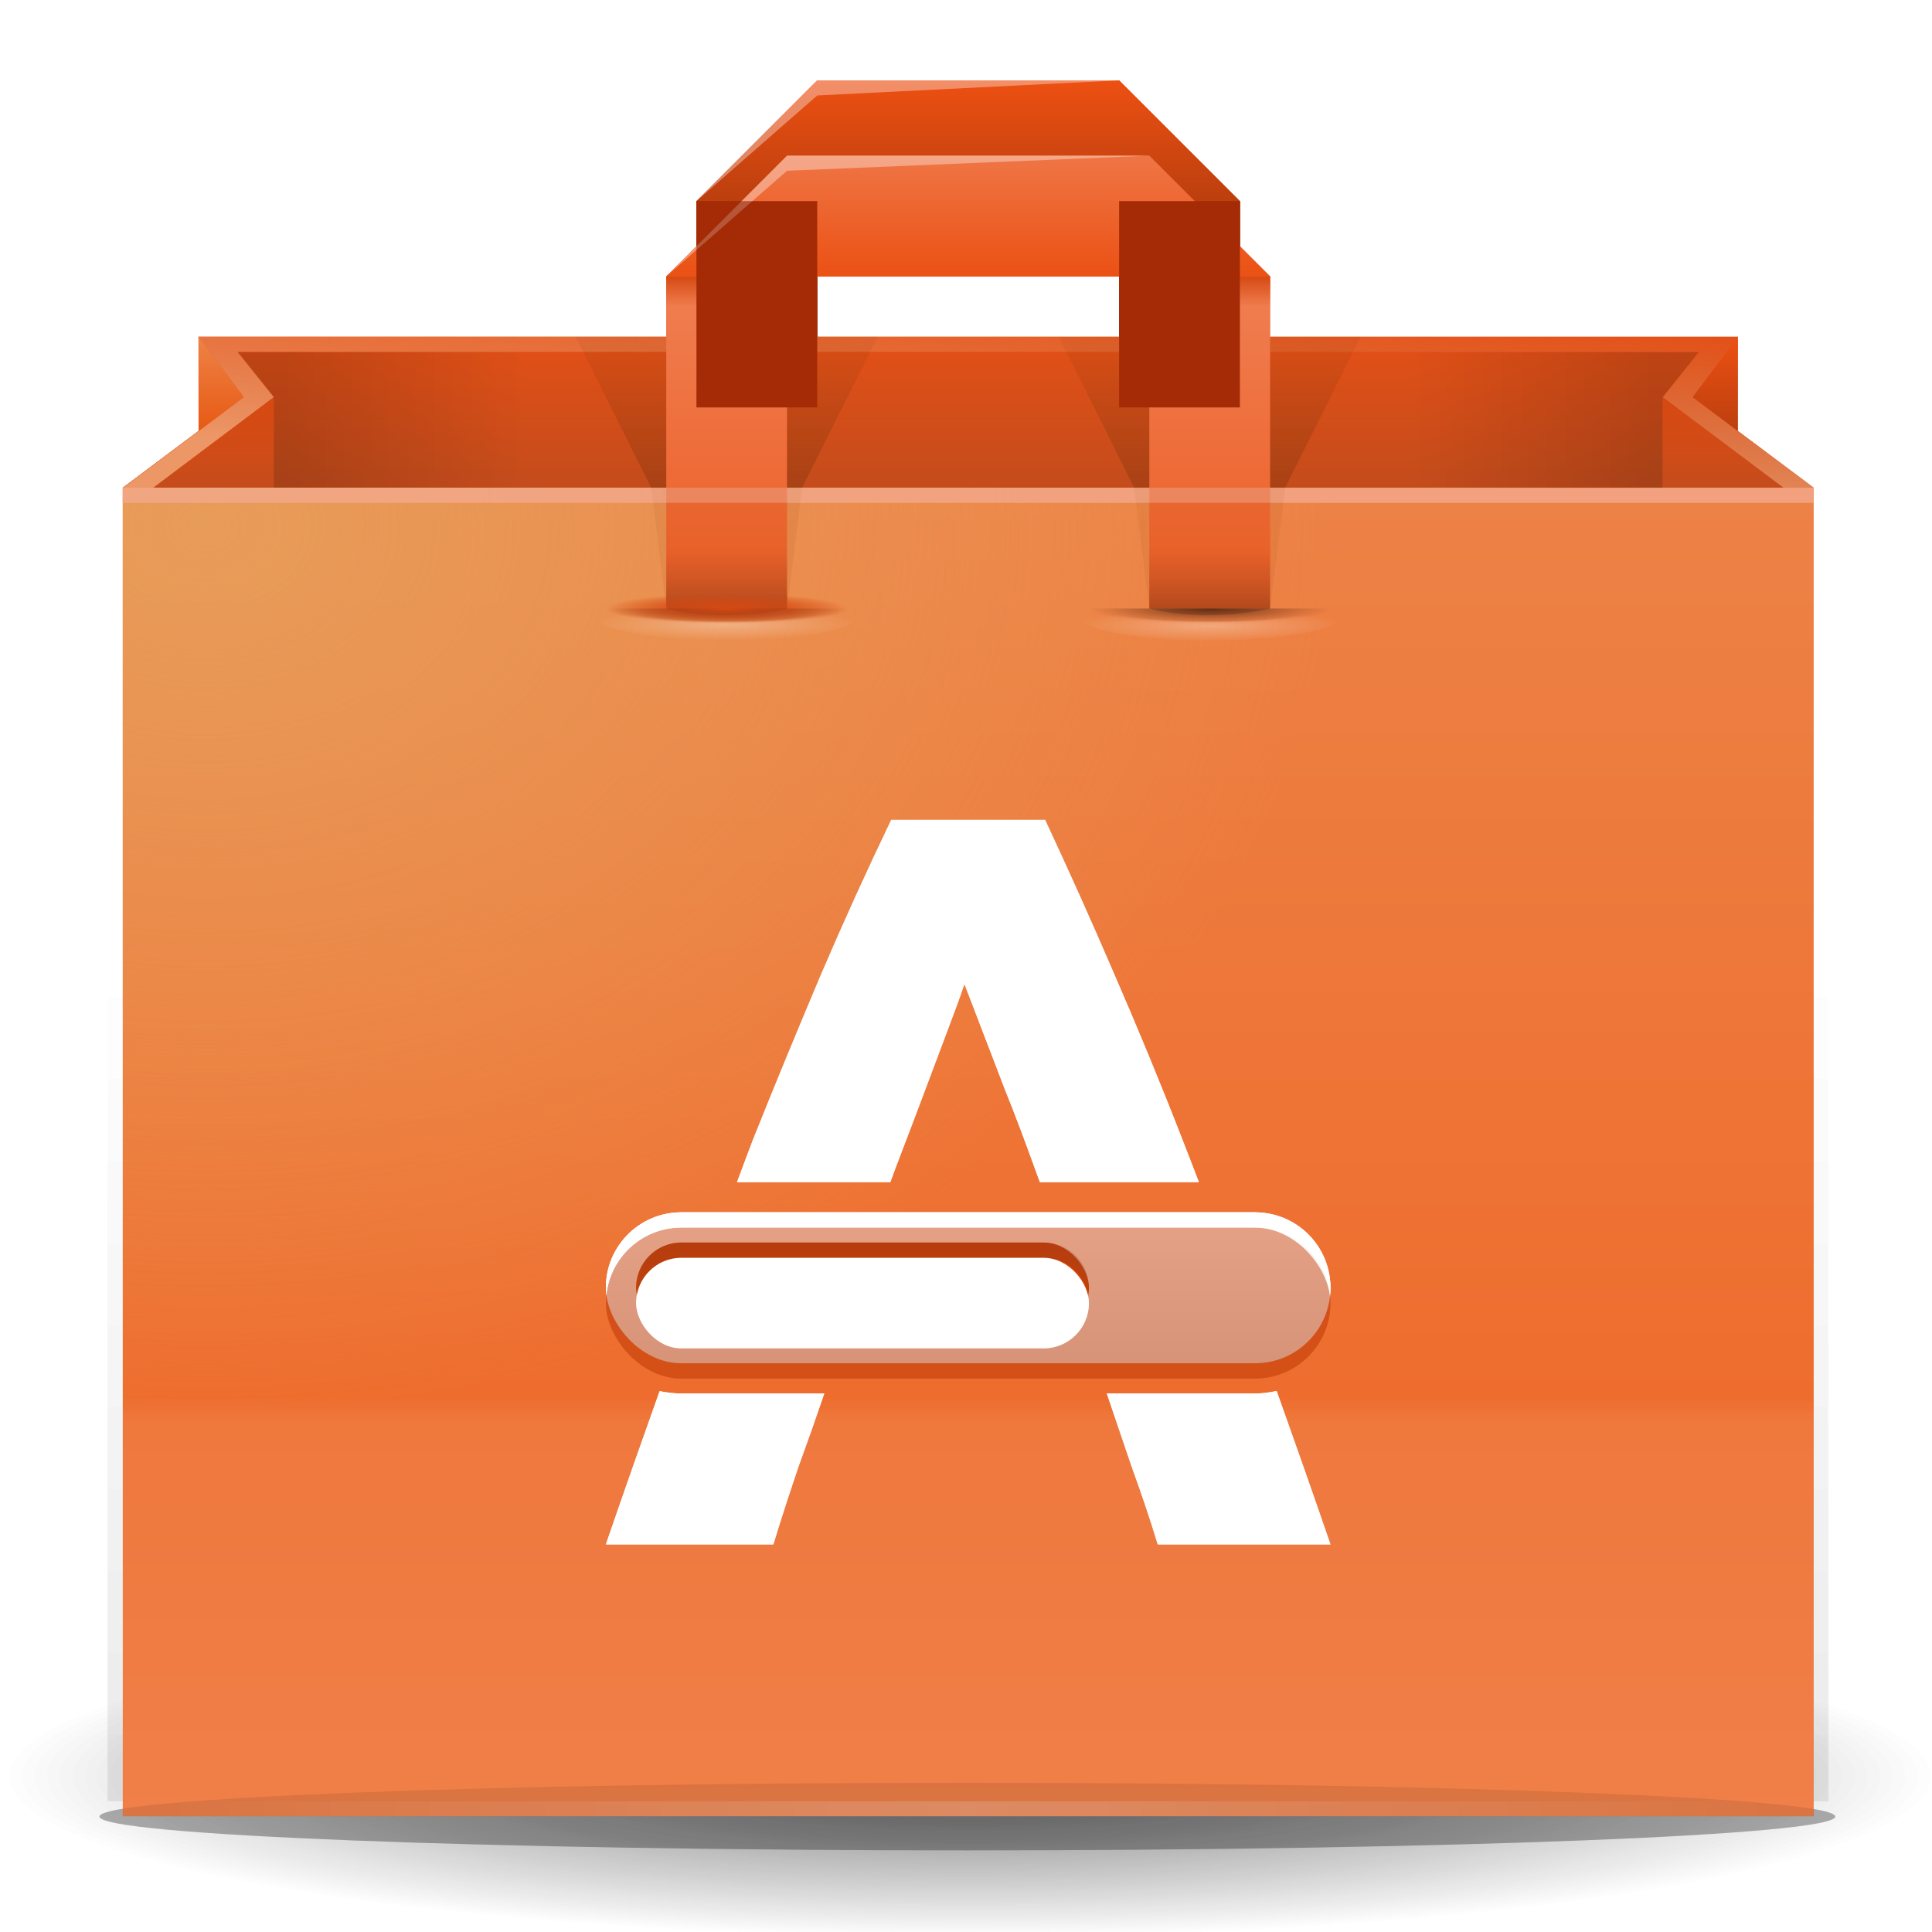 <?xml version="1.0" encoding="UTF-8" standalone="no"?>
<!-- Created with Inkscape (http://www.inkscape.org/) -->
<svg id="svg3660" xmlns:rdf="http://www.w3.org/1999/02/22-rdf-syntax-ns#" xmlns="http://www.w3.org/2000/svg" height="128" width="128" version="1.1" xmlns:cc="http://creativecommons.org/ns#" xmlns:xlink="http://www.w3.org/1999/xlink" xmlns:dc="http://purl.org/dc/elements/1.1/">
 <defs id="defs3662">
  <linearGradient id="linearGradient4842" y2="457" xlink:href="#linearGradient4147" gradientUnits="userSpaceOnUse" x2="229.45" gradientTransform="matrix(1.018 0 0 -1 -4.143 1381)" y1="436.23" x1="229.45"/>
  <linearGradient id="linearGradient4147">
   <stop id="stop4149" offset="0"/>
   <stop id="stop4151" style="stop-opacity:0" offset="1"/>
  </linearGradient>
  <filter id="filter4848" color-interpolation-filters="sRGB">
   <feGaussianBlur id="feGaussianBlur4850" stdDeviation="0.189"/>
  </filter>
  <radialGradient id="radialGradient4803" xlink:href="#linearGradient4147" gradientUnits="userSpaceOnUse" cy="136" cx="88" gradientTransform="matrix(1 0 0 .143 0 116.57)" r="56"/>
  <filter id="filter7008-1-41" width="1.112" y="-.393" x="-.056" height="1.786" color-interpolation-filters="sRGB">
   <feGaussianBlur id="feGaussianBlur7010-9-35" stdDeviation="2.622"/>
  </filter>
  <linearGradient id="linearGradient4806" y2="951.36" xlink:href="#linearGradient5449" gradientUnits="userSpaceOnUse" x2="232" gradientTransform="translate(0 -.125)" y1="948.36" x1="232"/>
  <linearGradient id="linearGradient5449">
   <stop id="stop5451" style="stop-color:#ed5012" offset="0"/>
   <stop id="stop5453" style="stop-color:#bc3f0e" offset="1"/>
  </linearGradient>
  <linearGradient id="linearGradient4808" y2="469" xlink:href="#radialGradient4201" gradientUnits="userSpaceOnUse" x2="229.45" gradientTransform="translate(0 476.36)" y1="436.23" x1="229.45"/>
  <radialGradient id="radialGradient4201" gradientUnits="userSpaceOnUse" cy="9.81" cx="-514.13" gradientTransform="matrix(.542 0 0 .542 338.17 67.963)" r="145.95">
   <stop id="stop4203" style="stop-color:#ed8246" offset="0"/>
   <stop id="stop4205" style="stop-color:#ee6d2e" offset=".683"/>
   <stop id="stop4207" style="stop-color:#ef783d" offset=".701"/>
   <stop id="stop4209" style="stop-color:#f07f48" offset="1"/>
  </radialGradient>
  <linearGradient id="linearGradient4810" y2="976.36" xlink:href="#linearGradient5410" gradientUnits="userSpaceOnUse" x2="225" gradientTransform="translate(0,-64)" y1="972.36" x1="225"/>
  <linearGradient id="linearGradient5410">
   <stop id="stop5412" style="stop-color:#e55016" offset="0"/>
   <stop id="stop5414" style="stop-color:#c44c1c" offset="1"/>
  </linearGradient>
  <linearGradient id="linearGradient4812" y2="907.33" xlink:href="#linearGradient5428" gradientUnits="userSpaceOnUse" x2="232.16" y1="912.3" x1="231.84"/>
  <linearGradient id="linearGradient5428">
   <stop id="stop5430" style="stop-color:#ed9666" offset="0"/>
   <stop id="stop5432" style="stop-color:#ed9666;stop-opacity:0" offset="1"/>
  </linearGradient>
  <linearGradient id="linearGradient4814" y2="436" xlink:href="#linearGradient5416" gradientUnits="userSpaceOnUse" x2="214.38" gradientTransform="translate(0 476.36)" y1="433.75" x1="214.38"/>
  <linearGradient id="linearGradient5416">
   <stop id="stop5418" style="stop-color:#d64912" offset="0"/>
   <stop id="stop5420" style="stop-color:#d64912;stop-opacity:0" offset="1"/>
  </linearGradient>
  <linearGradient id="linearGradient4816" y2="434.5" xlink:href="#linearGradient4147" gradientUnits="userSpaceOnUse" x2="221" gradientTransform="translate(0 476.36)" y1="434.5" x1="215"/>
  <radialGradient id="radialGradient4822" xlink:href="#linearGradient5404" gradientUnits="userSpaceOnUse" cy="434.26" cx="213" gradientTransform="matrix(7.7509e-7 1.517 -1.931 9.8648e-7 1051.6 590.19)" r="14.5"/>
  <linearGradient id="linearGradient5404">
   <stop id="stop5406" style="stop-color:#e89c59" offset="0"/>
   <stop id="stop5408" style="stop-color:#e89c59;stop-opacity:0" offset="1"/>
  </linearGradient>
  <clipPath id="clipPath5047" clipPathUnits="userSpaceOnUse">
   <rect id="rect5049" style="opacity:.596;color:#000000;fill:#f0f" height="8" width="64" y="56" x="56"/>
  </clipPath>
  <filter id="filter5055" width="1.071" y="-.188" x="-.036" height="1.375" color-interpolation-filters="sRGB">
   <feGaussianBlur id="feGaussianBlur5057" stdDeviation="0.625"/>
  </filter>
  <linearGradient id="linearGradient5076" y2="896.24" xlink:href="#linearGradient5070" gradientUnits="userSpaceOnUse" x2="232" y1="901.11" x1="232"/>
  <linearGradient id="linearGradient5070">
   <stop id="stop5072" style="stop-color:#520" offset="0"/>
   <stop id="stop5074" style="stop-color:#520;stop-opacity:0" offset="1"/>
  </linearGradient>
  <clipPath id="clipPath5066" clipPathUnits="userSpaceOnUse">
   <path id="path5068" d="m211 901.11h42l-3-2.25 1.125-1.5h-38.25l1.125 1.5z" style="fill:#f0f"/>
  </clipPath>
  <filter id="filter5090" width="1.174" y="-.418" x="-0.087" height="1.835" color-interpolation-filters="sRGB">
   <feGaussianBlur id="feGaussianBlur5092" stdDeviation="0.653"/>
  </filter>
  <radialGradient id="radialGradient4981" xlink:href="#linearGradient5416" gradientUnits="userSpaceOnUse" cy="64" cx="72" gradientTransform="matrix(1 0 0 .125 0 56)" r="8"/>
  <linearGradient id="linearGradient4945" y2="439" xlink:href="#linearGradient5436" gradientUnits="userSpaceOnUse" x2="227" gradientTransform="translate(-1.5625e-8 540.36)" y1="431" x1="227"/>
  <linearGradient id="linearGradient5436">
   <stop id="stop5438" style="stop-color:#f07e51" offset="0"/>
   <stop id="stop5440" style="stop-color:#ec5d24" offset="1"/>
  </linearGradient>
  <linearGradient id="linearGradient4826" y2="431" xlink:href="#linearGradient5442" gradientUnits="userSpaceOnUse" x2="232" gradientTransform="matrix(1.071 0 0 1 -16.571 540.11)" y1="428" x1="232"/>
  <linearGradient id="linearGradient5442">
   <stop id="stop5444" style="stop-color:#ef7545" offset="0"/>
   <stop id="stop5446" style="stop-color:#eb5114" offset="1"/>
  </linearGradient>
  <linearGradient id="linearGradient4955" y2="44" xlink:href="#linearGradient5416" gradientUnits="userSpaceOnUse" x2="72" y1="42" x1="72"/>
  <linearGradient id="linearGradient4959" y2="44" xlink:href="#linearGradient5416" gradientUnits="userSpaceOnUse" x2="72" gradientTransform="matrix(0.375 0 0 0.375 211 955.36)" y1="42" x1="72"/>
  <linearGradient id="linearGradient5012" y2="60" xlink:href="#linearGradient5014" gradientUnits="userSpaceOnUse" x2="72" y1="64" x1="72"/>
  <linearGradient id="linearGradient5014">
   <stop id="stop5016" style="stop-color:#612d15" offset="0"/>
   <stop id="stop5018" style="stop-color:#8a3f1e;stop-opacity:0" offset="1"/>
  </linearGradient>
  <radialGradient id="radialGradient4990" xlink:href="#linearGradient5014" gradientUnits="userSpaceOnUse" cy="64" cx="72" gradientTransform="matrix(1 0 0 .125 0 56)" r="8"/>
  <radialGradient id="radialGradient5007" xlink:href="#linearGradient4100-5" gradientUnits="userSpaceOnUse" cy="65.062" cx="72" gradientTransform="matrix(1 0 0 .119 0 57.328)" r="8.938"/>
  <linearGradient id="linearGradient4100-5">
   <stop id="stop4102-6" style="stop-color:#fff" offset="0"/>
   <stop id="stop4104-89" style="stop-color:#fff;stop-opacity:0" offset="1"/>
  </linearGradient>
  <linearGradient id="linearGradient5030" y2="60" xlink:href="#linearGradient5014" gradientUnits="userSpaceOnUse" x2="72" gradientTransform="matrix(0.375 0 0 0.375 211 955.36)" y1="64" x1="72"/>
  <radialGradient id="radialGradient5032" xlink:href="#linearGradient5014" gradientUnits="userSpaceOnUse" cy="64" cx="72" gradientTransform="matrix(0.375 0 0 .047 211 976.36)" r="8"/>
  <radialGradient id="radialGradient5034" xlink:href="#linearGradient4100-5" gradientUnits="userSpaceOnUse" cy="65.062" cx="72" gradientTransform="matrix(0.375 0 0 .045 211 976.86)" r="8.938"/>
  <linearGradient id="linearGradient4832" y2="404.5" xlink:href="#linearGradient4100-5" spreadMethod="reflect" gradientUnits="userSpaceOnUse" x2="253" gradientTransform="matrix(1 0 0 .375 0 793.49)" y1="404.5" x1="232"/>
  <filter id="filter4909" width="1.24" y="-.12" x="-.12" height="1.24" color-interpolation-filters="sRGB">
   <feGaussianBlur id="feGaussianBlur4911" stdDeviation="2.4"/>
  </filter>
  <linearGradient id="linearGradient4871" y2="930.36" xlink:href="#linearGradient4865" gradientUnits="userSpaceOnUse" x2="230.88" y1="934.11" x1="230.88"/>
  <linearGradient id="linearGradient4865">
   <stop id="stop4867" style="stop-color:#e1e1e1" offset="0"/>
   <stop id="stop4869" style="stop-color:#fff" offset="1"/>
  </linearGradient>
  <linearGradient id="linearGradient4836" y2="435.59" xlink:href="#radialGradient4931" gradientUnits="userSpaceOnUse" x2="214.5" gradientTransform="translate(-1 475.36)" y1="433.24" x1="214.5"/>
  <radialGradient id="radialGradient4931" gradientUnits="userSpaceOnUse" cy="9.81" cx="-514.13" gradientTransform="matrix(.542 0 0 .542 338.17 67.963)" r="145.95">
   <stop id="stop4933" style="stop-color:#ed8347" offset="0"/>
   <stop id="stop4935" style="stop-color:#e85913" offset="1"/>
  </radialGradient>
  <linearGradient id="linearGradient4860" y2="112" xlink:href="#linearGradient8054" gradientUnits="userSpaceOnUse" x2="82" gradientTransform="matrix(0.375 0 0 0.375 198.62 891.36)" y1="106" x1="82"/>
  <linearGradient id="linearGradient8054">
   <stop id="stop8056" style="stop-color:#de4814" offset="0"/>
   <stop id="stop8058" style="stop-color:#ff6000" offset="1"/>
  </linearGradient>
  <linearGradient id="linearGradient4919" y2="436" xlink:href="#linearGradient5416" gradientUnits="userSpaceOnUse" x2="214.38" gradientTransform="matrix(-1 0 0 1 464 476.36)" y1="433.75" x1="214.38"/>
  <linearGradient id="linearGradient4921" y2="434.5" xlink:href="#linearGradient4147" gradientUnits="userSpaceOnUse" x2="221" gradientTransform="matrix(-1 0 0 1 464 476.36)" y1="434.5" x1="215"/>
  <linearGradient id="linearGradient4923" y2="435.59" xlink:href="#linearGradient5449" gradientUnits="userSpaceOnUse" x2="214.5" gradientTransform="matrix(-1 0 0 1 465 475.36)" y1="433.24" x1="214.5"/>
  <clipPath id="clipPath5212" clipPathUnits="userSpaceOnUse">
   <path id="path5214" d="m78 29-8 8v3l6-6h24l6 6v-3l-8-8zm-2 13v4h2v-4zm22 0v4h2v-4z" style="fill:#0ff"/>
  </clipPath>
  <filter id="filter5220" color-interpolation-filters="sRGB">
   <feGaussianBlur id="feGaussianBlur5222" stdDeviation="1.057"/>
  </filter>
 </defs>
 <g id="layer1" transform="translate(2092.6 737.35)">
  <g id="128px" transform="matrix(2.667 0 0 2.667 -2647.2 -3138.3)">
   <path id="path4840" d="m210.62 911.99h42.75v10 23h-42.75v-23z" style="opacity:.2;filter:url(#filter4848);fill:url(#linearGradient4842)"/>
   <path id="path4691" style="opacity:.3;color:#000000;fill:url(#radialGradient4803)" d="m144 136c0 4.418-25.072 8-56 8s-56-3.582-56-8 25.072-8 56-8 56 3.582 56 8z" transform="matrix(.429 0 0 0.5 194.29 876.36)"/>
   <path id="path4693" style="opacity:.3;color:#000000;filter:url(#filter7008-1-41)" d="m144 136c0 4.418-25.072 8-56 8s-56-3.582-56-8 25.072-8 56-8 56 3.582 56 8z" transform="matrix(.385 0 0 .105 198.1 931.09)"/>
   <g id="g4695" transform="translate(-0.75 -46)">
    <rect id="rect4697" style="fill:#a42b06" height="5.125" width="3" y="951.24" x="226"/>
    <rect id="rect4699" style="fill:#a42b06" height="5.125" width="3" y="951.24" x="236.5"/>
    <path id="path4701" style="fill:url(#linearGradient4806)" d="m226 951.24h13.5l-3-3h-7.5z"/>
    <path id="path4961-4" style="opacity:.2;fill:#fff" d="m226 951.24 3-3h7.5l-7.5 0.375z"/>
   </g>
   <path id="path4705" style="fill:url(#linearGradient4808)" d="m211 945.36h42v-10-23h-42v23z"/>
   <path id="path4707" style="fill:url(#linearGradient4810)" d="m211 912.36h42l-3-2.25 1.125-1.5h-38.25l1.125 1.5z"/>
   <path id="path4709" style="fill:url(#linearGradient4812)" d="m212.88 908.61 1.125 1.5-3 2.25h0.75l3-2.25-0.9-1.125h36.3l-0.9 1.125 3 2.25 0.75-0-3-2.25 1.125-1.5z"/>
   <path id="path4711" style="fill:url(#linearGradient4814)" d="m214.75 910.11v2.25h-3z"/>
   <path id="path4713" style="opacity:.15;fill:url(#linearGradient4816)" d="m213.85 908.99 0.9 1.125v2.25h6.375v-3.375z"/>
   <path id="path4719" style="fill:url(#radialGradient4822)" d="m211 912.36h30v23h-30z"/>
   <path id="path4721" style="opacity:.5;fill:#f5aa90" d="m211 912.36h41.999v0.375h-42z"/>
   <path id="path5038" style="opacity:.2;filter:url(#filter5055);fill:#803300" d="m67 56 1 8h8l1-8h-10zm32 0 1 8h8l1-8h-10z" clip-path="url(#clipPath5047)" transform="matrix(0.375 0 0 0.375 199 891.36)"/>
   <path id="path5059" style="opacity:.5;filter:url(#filter5090);fill:url(#linearGradient5076)" d="m222.25 897.36 1.875 3.75h3.75l1.875-3.75zm12 0 1.875 3.75h3.75l1.875-3.75z" clip-path="url(#clipPath5066)" transform="translate(0 11.25)"/>
   <g id="g4723" transform="translate(0,-64)">
    <path id="path4973" style="color:#000000;fill:url(#radialGradient4981)" d="m80 64c0 0.552-3.582 1-8 1s-8-0.448-8-1 3.582-1 8-1 8 0.448 8 1z" transform="matrix(0.375 0 0 0.375 199 955.36)"/>
    <path id="path4725" style="fill:url(#linearGradient4945)" d="m224.5 971.11v8.25c1.5 0.375 3 0 3 0v-8.25zm12 0v8.25h3v-8.25z"/>
    <path id="path4727" d="m224.5 971.11h15l-3-3h-9z" style="fill:url(#linearGradient4826)"/>
    <rect id="rect4947" style="color:#000000;fill:url(#linearGradient4955)" transform="matrix(0.375 0 0 0.375 199 955.36)" height="2" width="8" y="42" x="68"/>
    <rect id="rect4957" style="color:#000000;fill:url(#linearGradient4959)" height="0.75" width="3" y="971.11" x="236.5"/>
    <path id="path4961" style="opacity:.2;fill:#fff" d="m68 42 8-8h24l-24 1z" transform="matrix(0.375 0 0 0.375 199 955.36)"/>
    <path id="rect4963" style="opacity:.4;color:#000000;fill:url(#linearGradient5012)" d="m68 60h8v4s-4 1-8 0z" transform="matrix(0.375 0 0 0.375 199 955.36)"/>
    <path id="path4983" style="color:#000000;fill:url(#radialGradient4990)" transform="matrix(0.375 0 0 0.375 199 955.36)" d="m64 64c0 0.552 3.582 1 8 1s8-0.448 8-1h-16z"/>
    <path id="path4992" style="opacity:.3;block-progression:tb;text-indent:0;color:#000000;text-transform:none;fill:url(#radialGradient5007)" transform="matrix(0.375 0 0 0.375 199 955.36)" d="m63.062 64c0 0.425 0.239 0.668 0.406 0.812 0.167 0.145 0.359 0.246 0.594 0.344 0.47 0.196 1.093 0.362 1.875 0.5 1.564 0.276 3.701 0.469 6.062 0.469s4.498-0.193 6.062-0.469c0.782-0.138 1.405-0.304 1.875-0.5 0.235-0.098 0.426-0.199 0.594-0.344 0.168-0.144 0.407-0.387 0.407-0.812h-1.219c-0.39 0.163-1.025 0.335-1.781 0.469-1.513 0.267-3.605 0.406-5.938 0.406s-4.425-0.139-5.938-0.406c-0.756-0.134-1.391-0.306-1.781-0.469h-1.219z"/>
    <path id="path5020" style="color:#000000;fill:url(#radialGradient4981)" d="m80 64c0 0.552-3.582 1-8 1s-8-0.448-8-1 3.582-1 8-1 8 0.448 8 1z" transform="matrix(0.375 0 0 0.375 211 955.36)"/>
    <path id="path5022" d="m236.5 977.86h3v1.5s-1.5 0.375-3 0z" style="opacity:.4;color:#000000;fill:url(#linearGradient5030)"/>
    <path id="path5024" style="color:#000000;fill:url(#radialGradient5032)" d="m235 979.36c0 0.207 1.343 0.375 3 0.375 1.657 0 3-0.168 3-0.375h-6z"/>
    <path id="path5026" style="opacity:.3;block-progression:tb;text-indent:0;color:#000000;text-transform:none;fill:url(#radialGradient5034)" d="m234.65 979.36c0 0.159 0.089 0.251 0.152 0.305 0.063 0.054 0.135 0.092 0.223 0.129 0.176 0.073 0.41 0.136 0.703 0.188 0.587 0.104 1.388 0.176 2.273 0.176 0.886 0 1.687-0.072 2.273-0.176 0.293-0.052 0.527-0.114 0.703-0.188 0.088-0.037 0.16-0.075 0.223-0.129 0.063-0.054 0.152-0.145 0.152-0.305h-0.457c-0.146 0.061-0.384 0.126-0.668 0.176-0.567 0.1-1.352 0.152-2.227 0.152-0.875 0-1.659-0.052-2.227-0.152-0.284-0.05-0.522-0.115-0.668-0.176h-0.457z"/>
   </g>
   <path id="path4739" d="m211.09 944.99-0.094 0.375h42l-0.094-0.375h-41.812z" style="opacity:.2;fill:url(#linearGradient4832)"/>
   <path id="path4899" d="m82.906 78c-1.598 3.325-3.15 6.74-4.656 10.25-1.461 3.463-2.979 7.121-4.531 11-0.343 0.883-0.683 1.84-1.031 2.75h10.156c0.109-0.303 0.236-0.639 0.344-0.938 0.73-1.893 1.375-3.618 1.969-5.188 0.593-1.57 1.106-2.956 1.562-4.156 0.456-1.2 0.803-2.151 1.031-2.844 0.274 0.693 0.637 1.643 1.094 2.844 0.457 1.2 1 2.586 1.594 4.156 0.639 1.57 1.284 3.294 1.969 5.188 0.108 0.298 0.235 0.635 0.344 0.938h10.531c-0.356-0.91-0.709-1.866-1.062-2.75-1.51-3.879-3.026-7.537-4.532-11-1.507-3.509-3.042-6.925-4.594-10.25h-10.188zm-15.344 37.84c-1.149 3.22-2.324 6.56-3.562 10.16h11.094c0.502-1.663 1.063-3.37 1.656-5.125 0.594-1.63 1.164-3.245 1.719-4.875h-9.469c-0.495 0-0.972-0.059-1.438-0.156zm40.844 0c-0.46 0.1-0.93 0.16-1.41 0.16h-9.812c0.551 1.629 1.105 3.245 1.656 4.875 0.639 1.755 1.217 3.462 1.719 5.125h11.44c-1.238-3.597-2.413-6.939-3.562-10.156-0.01 0.002-0.021-0.002-0.031 0z" style="opacity:.2;filter:url(#filter4909);fill:#d24e1a" transform="matrix(0.375 0 0 0.375 199 891.36)"/>
   <rect id="rect4741" style="opacity:.2;fill:none" transform="translate(0 692.36)" height="48" width="48" y="208" x="208"/>
   <path id="path4743" style="fill:#fff" transform="matrix(0.375 0 0 0.375 199 891.36)" d="m82.906 78c-1.598 3.325-3.15 6.74-4.656 10.25-1.461 3.463-2.979 7.121-4.531 11-0.343 0.883-0.683 1.84-1.031 2.75h10.156c0.109-0.303 0.236-0.639 0.344-0.938 0.73-1.893 1.375-3.618 1.969-5.188 0.593-1.57 1.106-2.956 1.562-4.156 0.456-1.2 0.803-2.151 1.031-2.844 0.274 0.693 0.637 1.643 1.094 2.844 0.457 1.2 1 2.586 1.594 4.156 0.639 1.57 1.284 3.294 1.969 5.188 0.108 0.298 0.235 0.635 0.344 0.938h10.531c-0.356-0.91-0.709-1.866-1.062-2.75-1.51-3.879-3.026-7.537-4.532-11-1.507-3.509-3.042-6.925-4.594-10.25h-10.188zm-15.344 37.84c-1.149 3.22-2.324 6.56-3.562 10.16h11.094c0.502-1.663 1.063-3.37 1.656-5.125 0.594-1.63 1.164-3.245 1.719-4.875h-9.469c-0.495 0-0.972-0.059-1.438-0.156zm40.844 0c-0.46 0.1-0.93 0.16-1.41 0.16h-9.812c0.551 1.629 1.105 3.245 1.656 4.875 0.639 1.755 1.217 3.462 1.719 5.125h11.44c-1.238-3.597-2.413-6.939-3.562-10.156-0.01 0.002-0.021-0.002-0.031 0z"/>
   <rect id="rect4873" style="opacity:.5;fill:#cd4711" ry="1.875" height="3.75" width="18" y="930.74" x="223"/>
   <rect id="rect4747" style="fill:url(#linearGradient4871)" ry="1.875" height="3.75" width="18" y="930.36" x="223"/>
   <path id="path4751" d="m212.88 908.61 1.125 1.5-1.123 0.842z" style="fill:url(#linearGradient4836)"/>
   <rect id="rect4886" style="color:#000000;fill:#fff" ry="1.125" height="2.25" width="11.25" y="931.49" x="223.75"/>
   <rect id="rect4852" style="color:#000000;fill:url(#linearGradient4860)" ry="1.125" height="2.25" width="11.25" y="931.11" x="223.75"/>
   <path id="rect4877" style="fill:#fff" transform="matrix(0.375 0 0 0.375 199 891.36)" d="m69 104c-2.77 0-5 2.23-5 5 0 0.173 0.014 0.332 0.031 0.5 0.255-2.53 2.372-4.5 4.969-4.5h38c2.597 0 4.714 1.973 4.969 4.5 0.017-0.168 0.031-0.327 0.031-0.5 0-2.77-2.23-5-5-5h-38z"/>
   <path id="rect4890" style="opacity:.1;color:#000000" transform="matrix(0.375 0 0 0.375 199 891.36)" d="m69 106c-1.662 0-3 1.338-3 3 0 0.175 0.034 0.333 0.062 0.5 0.243-1.42 1.451-2.5 2.938-2.5h24c1.487 0 2.695 1.085 2.938 2.5 0.028-0.17 0.062-0.32 0.062-0.5 0-1.662-1.338-3-3-3h-24z"/>
   <path id="path4913" d="m249.25 910.11v2.25h3z" style="fill:url(#linearGradient4919)"/>
   <path id="path4915" d="m250.15 908.99-0.9 1.125v2.25h-6.375v-3.375z" style="opacity:.15;fill:url(#linearGradient4921)"/>
   <path id="path4917" style="fill:url(#linearGradient4923)" d="m251.12 908.61-1.125 1.5 1.123 0.842z"/>
   <path id="path4725-1" style="filter:url(#filter5220);fill:#771f0f" d="m76 34-8 8v22c4 1 8 0 8 0v-22h24v22h8v-22l-8-8h-24z" clip-path="url(#clipPath5212)" transform="matrix(0.375 0 0 0.375 199 891.36)"/>
  </g>
  <g id="g4039" transform="matrix(2.667 0 0 2.667 -2647.2 -3138.3)">
   <path id="path4041" style="opacity:.2;filter:url(#filter4848);fill:url(#linearGradient4842)" d="m210.62 911.99h42.75v10 23h-42.75v-23z"/>
   <path id="path4043" style="opacity:.3;color:#000000;fill:url(#radialGradient4803)" d="m144 136c0 4.418-25.072 8-56 8s-56-3.582-56-8 25.072-8 56-8 56 3.582 56 8z" transform="matrix(.429 0 0 0.5 194.29 876.36)"/>
   <path id="path4045" style="opacity:.3;color:#000000;filter:url(#filter7008-1-41)" d="m144 136c0 4.418-25.072 8-56 8s-56-3.582-56-8 25.072-8 56-8 56 3.582 56 8z" transform="matrix(.385 0 0 .105 198.1 931.09)"/>
   <g id="g4047" transform="translate(-0.75 -46)">
    <rect id="rect4049" style="fill:#a42b06" height="5.125" width="3" y="951.24" x="226"/>
    <rect id="rect4051" style="fill:#a42b06" height="5.125" width="3" y="951.24" x="236.5"/>
    <path id="path4053" d="m226 951.24h13.5l-3-3h-7.5z" style="fill:url(#linearGradient4806)"/>
    <path id="path4055" d="m226 951.24 3-3h7.5l-7.5 0.375z" style="opacity:.2;fill:#fff"/>
   </g>
   <path id="path4057" d="m211 945.36h42v-10-23h-42v23z" style="fill:url(#linearGradient4808)"/>
   <path id="path4059" d="m211 912.36h42l-3-2.25 1.125-1.5h-38.25l1.125 1.5z" style="fill:url(#linearGradient4810)"/>
   <path id="path4061" style="fill:url(#linearGradient4812)" d="m212.88 908.61 1.125 1.5-3 2.25h0.75l3-2.25-0.9-1.125h36.3l-0.9 1.125 3 2.25 0.75-0-3-2.25 1.125-1.5z"/>
   <path id="path4063" d="m214.75 910.11v2.25h-3z" style="fill:url(#linearGradient4814)"/>
   <path id="path4065" d="m213.85 908.99 0.9 1.125v2.25h6.375v-3.375z" style="opacity:.15;fill:url(#linearGradient4816)"/>
   <path id="path4067" d="m211 912.36h30v23h-30z" style="fill:url(#radialGradient4822)"/>
   <path id="path4069" d="m211 912.36h41.999v0.375h-42z" style="opacity:.5;fill:#f5aa90"/>
   <path id="path4071" style="opacity:.2;filter:url(#filter5055);fill:#803300" d="m67 56 1 8h8l1-8h-10zm32 0 1 8h8l1-8h-10z" clip-path="url(#clipPath5047)" transform="matrix(0.375 0 0 0.375 199 891.36)"/>
   <path id="path4073" style="opacity:.5;filter:url(#filter5090);fill:url(#linearGradient5076)" d="m222.25 897.36 1.875 3.75h3.75l1.875-3.75zm12 0 1.875 3.75h3.75l1.875-3.75z" clip-path="url(#clipPath5066)" transform="translate(0 11.25)"/>
   <g id="g4075" transform="translate(0,-64)">
    <path id="path4077" style="color:#000000;fill:url(#radialGradient4981)" d="m80 64c0 0.552-3.582 1-8 1s-8-0.448-8-1 3.582-1 8-1 8 0.448 8 1z" transform="matrix(0.375 0 0 0.375 199 955.36)"/>
    <path id="path4079" d="m224.5 971.11v8.25c1.5 0.375 3 0 3 0v-8.25zm12 0v8.25h3v-8.25z" style="fill:url(#linearGradient4945)"/>
    <path id="path4081" style="fill:url(#linearGradient4826)" d="m224.5 971.11h15l-3-3h-9z"/>
    <rect id="rect4083" style="color:#000000;fill:url(#linearGradient4955)" transform="matrix(0.375 0 0 0.375 199 955.36)" height="2" width="8" y="42" x="68"/>
    <rect id="rect4085" style="color:#000000;fill:url(#linearGradient4959)" height="0.75" width="3" y="971.11" x="236.5"/>
    <path id="path4087" d="m68 42 8-8h24l-24 1z" style="opacity:.2;fill:#fff" transform="matrix(0.375 0 0 0.375 199 955.36)"/>
    <path id="path4089" style="opacity:.4;color:#000000;fill:url(#linearGradient5012)" d="m68 60h8v4s-4 1-8 0z" transform="matrix(0.375 0 0 0.375 199 955.36)"/>
    <path id="path4091" d="m64 64c0 0.552 3.582 1 8 1s8-0.448 8-1h-16z" style="color:#000000;fill:url(#radialGradient4990)" transform="matrix(0.375 0 0 0.375 199 955.36)"/>
    <path id="path4093" d="m63.062 64c0 0.425 0.239 0.668 0.406 0.812 0.167 0.145 0.359 0.246 0.594 0.344 0.47 0.196 1.093 0.362 1.875 0.5 1.564 0.276 3.701 0.469 6.062 0.469s4.498-0.193 6.062-0.469c0.782-0.138 1.405-0.304 1.875-0.5 0.235-0.098 0.426-0.199 0.594-0.344 0.168-0.144 0.407-0.387 0.407-0.812h-1.219c-0.39 0.163-1.025 0.335-1.781 0.469-1.513 0.267-3.605 0.406-5.938 0.406s-4.425-0.139-5.938-0.406c-0.756-0.134-1.391-0.306-1.781-0.469h-1.219z" style="opacity:.3;block-progression:tb;text-indent:0;color:#000000;text-transform:none;fill:url(#radialGradient5007)" transform="matrix(0.375 0 0 0.375 199 955.36)"/>
    <path id="path4095" style="color:#000000;fill:url(#radialGradient4981)" d="m80 64c0 0.552-3.582 1-8 1s-8-0.448-8-1 3.582-1 8-1 8 0.448 8 1z" transform="matrix(0.375 0 0 0.375 211 955.36)"/>
    <path id="path4097" style="opacity:.4;color:#000000;fill:url(#linearGradient5030)" d="m236.5 977.86h3v1.5s-1.5 0.375-3 0z"/>
    <path id="path4099" style="color:#000000;fill:url(#radialGradient5032)" d="m235 979.36c0 0.207 1.343 0.375 3 0.375 1.657 0 3-0.168 3-0.375h-6z"/>
    <path id="path4101" style="opacity:.3;block-progression:tb;text-indent:0;color:#000000;text-transform:none;fill:url(#radialGradient5034)" d="m234.65 979.36c0 0.159 0.089 0.251 0.152 0.305 0.063 0.054 0.135 0.092 0.223 0.129 0.176 0.073 0.41 0.136 0.703 0.188 0.587 0.104 1.388 0.176 2.273 0.176 0.886 0 1.687-0.072 2.273-0.176 0.293-0.052 0.527-0.114 0.703-0.188 0.088-0.037 0.16-0.075 0.223-0.129 0.063-0.054 0.152-0.145 0.152-0.305h-0.457c-0.146 0.061-0.384 0.126-0.668 0.176-0.567 0.1-1.352 0.152-2.227 0.152-0.875 0-1.659-0.052-2.227-0.152-0.284-0.05-0.522-0.115-0.668-0.176h-0.457z"/>
   </g>
   <path id="path4103" style="opacity:.2;fill:url(#linearGradient4832)" d="m211.09 944.99-0.094 0.375h42l-0.094-0.375h-41.812z"/>
   <path id="path4105" style="opacity:.2;filter:url(#filter4909);fill:#d24e1a" d="m82.906 78c-1.598 3.325-3.15 6.74-4.656 10.25-1.461 3.463-2.979 7.121-4.531 11-0.343 0.883-0.683 1.84-1.031 2.75h10.156c0.109-0.303 0.236-0.639 0.344-0.938 0.73-1.893 1.375-3.618 1.969-5.188 0.593-1.57 1.106-2.956 1.562-4.156 0.456-1.2 0.803-2.151 1.031-2.844 0.274 0.693 0.637 1.643 1.094 2.844 0.457 1.2 1 2.586 1.594 4.156 0.639 1.57 1.284 3.294 1.969 5.188 0.108 0.298 0.235 0.635 0.344 0.938h10.531c-0.356-0.91-0.709-1.866-1.062-2.75-1.51-3.879-3.026-7.537-4.532-11-1.507-3.509-3.042-6.925-4.594-10.25h-10.188zm-15.344 37.84c-1.149 3.22-2.324 6.56-3.562 10.16h11.094c0.502-1.663 1.063-3.37 1.656-5.125 0.594-1.63 1.164-3.245 1.719-4.875h-9.469c-0.495 0-0.972-0.059-1.438-0.156zm40.844 0c-0.46 0.1-0.93 0.16-1.41 0.16h-9.812c0.551 1.629 1.105 3.245 1.656 4.875 0.639 1.755 1.217 3.462 1.719 5.125h11.44c-1.238-3.597-2.413-6.939-3.562-10.156-0.01 0.002-0.021-0.002-0.031 0z" transform="matrix(0.375 0 0 0.375 199 891.36)"/>
   <rect id="rect4107" style="opacity:.2;fill:none" transform="translate(0 692.36)" height="48" width="48" y="208" x="208"/>
   <path id="path4109" d="m82.906 78c-1.598 3.325-3.15 6.74-4.656 10.25-1.461 3.463-2.979 7.121-4.531 11-0.343 0.883-0.683 1.84-1.031 2.75h10.156c0.109-0.303 0.236-0.639 0.344-0.938 0.73-1.893 1.375-3.618 1.969-5.188 0.593-1.57 1.106-2.956 1.562-4.156 0.456-1.2 0.803-2.151 1.031-2.844 0.274 0.693 0.637 1.643 1.094 2.844 0.457 1.2 1 2.586 1.594 4.156 0.639 1.57 1.284 3.294 1.969 5.188 0.108 0.298 0.235 0.635 0.344 0.938h10.531c-0.356-0.91-0.709-1.866-1.062-2.75-1.51-3.879-3.026-7.537-4.532-11-1.507-3.509-3.042-6.925-4.594-10.25h-10.188zm-15.344 37.84c-1.149 3.22-2.324 6.56-3.562 10.16h11.094c0.502-1.663 1.063-3.37 1.656-5.125 0.594-1.63 1.164-3.245 1.719-4.875h-9.469c-0.495 0-0.972-0.059-1.438-0.156zm40.844 0c-0.46 0.1-0.93 0.16-1.41 0.16h-9.812c0.551 1.629 1.105 3.245 1.656 4.875 0.639 1.755 1.217 3.462 1.719 5.125h11.44c-1.238-3.597-2.413-6.939-3.562-10.156-0.01 0.002-0.021-0.002-0.031 0z" style="fill:#fff" transform="matrix(0.375 0 0 0.375 199 891.36)"/>
   <rect id="rect4111" style="opacity:.5;fill:#cd4711" ry="1.875" height="3.75" width="18" y="930.74" x="223"/>
   <rect id="rect4113" style="fill:url(#linearGradient4871)" ry="1.875" height="3.75" width="18" y="930.36" x="223"/>
   <path id="path4115" style="fill:url(#linearGradient4836)" d="m212.88 908.61 1.125 1.5-1.123 0.842z"/>
   <rect id="rect4117" style="color:#000000;fill:#fff" ry="1.125" height="2.25" width="11.25" y="931.49" x="223.75"/>
   <rect id="rect4119" style="color:#000000;fill:url(#linearGradient4860)" ry="1.125" height="2.25" width="11.25" y="931.11" x="223.75"/>
   <path id="path4121" d="m69 104c-2.77 0-5 2.23-5 5 0 0.173 0.014 0.332 0.031 0.5 0.255-2.53 2.372-4.5 4.969-4.5h38c2.597 0 4.714 1.973 4.969 4.5 0.017-0.168 0.031-0.327 0.031-0.5 0-2.77-2.23-5-5-5h-38z" style="fill:#fff" transform="matrix(0.375 0 0 0.375 199 891.36)"/>
   <path id="path4123" d="m69 106c-1.662 0-3 1.338-3 3 0 0.175 0.034 0.333 0.062 0.5 0.243-1.42 1.451-2.5 2.938-2.5h24c1.487 0 2.695 1.085 2.938 2.5 0.028-0.17 0.062-0.32 0.062-0.5 0-1.662-1.338-3-3-3h-24z" style="opacity:.1;color:#000000" transform="matrix(0.375 0 0 0.375 199 891.36)"/>
   <path id="path4125" style="fill:url(#linearGradient4919)" d="m249.25 910.11v2.25h3z"/>
   <path id="path4127" style="opacity:.15;fill:url(#linearGradient4921)" d="m250.15 908.99-0.9 1.125v2.25h-6.375v-3.375z"/>
   <path id="path4129" d="m251.12 908.61-1.125 1.5 1.123 0.842z" style="fill:url(#linearGradient4923)"/>
   <path id="path4131" style="filter:url(#filter5220);fill:#771f0f" d="m76 34-8 8v22c4 1 8 0 8 0v-22h24v22h8v-22l-8-8h-24z" clip-path="url(#clipPath5212)" transform="matrix(0.375 0 0 0.375 199 891.36)"/>
  </g>
  <g id="use4133" transform="matrix(2.667 0 0 2.667 -2647.2 -3138.3)">
   <path id="path4137" d="m210.62 911.99h42.75v10 23h-42.75v-23z" style="opacity:.2;filter:url(#filter4848);fill:url(#linearGradient4842)"/>
   <path id="path4139" style="opacity:.3;color:#000000;fill:url(#radialGradient4803)" d="m144 136c0 4.418-25.072 8-56 8s-56-3.582-56-8 25.072-8 56-8 56 3.582 56 8z" transform="matrix(.429 0 0 0.5 194.29 876.36)"/>
   <path id="path4141" style="opacity:.3;color:#000000;filter:url(#filter7008-1-41)" d="m144 136c0 4.418-25.072 8-56 8s-56-3.582-56-8 25.072-8 56-8 56 3.582 56 8z" transform="matrix(.385 0 0 .105 198.1 931.09)"/>
   <g id="g4143" transform="translate(-0.75 -46)">
    <rect id="rect4145" style="fill:#a42b06" height="5.125" width="3" y="951.24" x="226"/>
    <rect id="rect4147" style="fill:#a42b06" height="5.125" width="3" y="951.24" x="236.5"/>
    <path id="path4149" style="fill:url(#linearGradient4806)" d="m226 951.24h13.5l-3-3h-7.5z"/>
    <path id="path4151" style="opacity:.2;fill:#fff" d="m226 951.24 3-3h7.5l-7.5 0.375z"/>
   </g>
   <path id="path4153" style="fill:url(#linearGradient4808)" d="m211 945.36h42v-10-23h-42v23z"/>
   <path id="path4155" style="fill:url(#linearGradient4810)" d="m211 912.36h42l-3-2.25 1.125-1.5h-38.25l1.125 1.5z"/>
   <path id="path4157" style="fill:url(#linearGradient4812)" d="m212.88 908.61 1.125 1.5-3 2.25h0.75l3-2.25-0.9-1.125h36.3l-0.9 1.125 3 2.25 0.75-0-3-2.25 1.125-1.5z"/>
   <path id="path4159" style="fill:url(#linearGradient4814)" d="m214.75 910.11v2.25h-3z"/>
   <path id="path4161" style="opacity:.15;fill:url(#linearGradient4816)" d="m213.85 908.99 0.9 1.125v2.25h6.375v-3.375z"/>
   <path id="path4163" style="fill:url(#radialGradient4822)" d="m211 912.36h30v23h-30z"/>
   <path id="path4165" style="opacity:.5;fill:#f5aa90" d="m211 912.36h41.999v0.375h-42z"/>
   <path id="path4167" style="opacity:.2;filter:url(#filter5055);fill:#803300" d="m67 56 1 8h8l1-8h-10zm32 0 1 8h8l1-8h-10z" clip-path="url(#clipPath5047)" transform="matrix(0.375 0 0 0.375 199 891.36)"/>
   <path id="path4169" style="opacity:.5;filter:url(#filter5090);fill:url(#linearGradient5076)" d="m222.25 897.36 1.875 3.75h3.75l1.875-3.75zm12 0 1.875 3.75h3.75l1.875-3.75z" clip-path="url(#clipPath5066)" transform="translate(0 11.25)"/>
   <g id="g4171" transform="translate(0,-64)">
    <path id="path4173" style="color:#000000;fill:url(#radialGradient4981)" d="m80 64c0 0.552-3.582 1-8 1s-8-0.448-8-1 3.582-1 8-1 8 0.448 8 1z" transform="matrix(0.375 0 0 0.375 199 955.36)"/>
    <path id="path4175" style="fill:url(#linearGradient4945)" d="m224.5 971.11v8.25c1.5 0.375 3 0 3 0v-8.25zm12 0v8.25h3v-8.25z"/>
    <path id="path4177" d="m224.5 971.11h15l-3-3h-9z" style="fill:url(#linearGradient4826)"/>
    <rect id="rect4179" style="color:#000000;fill:url(#linearGradient4955)" transform="matrix(0.375 0 0 0.375 199 955.36)" height="2" width="8" y="42" x="68"/>
    <rect id="rect4181" style="color:#000000;fill:url(#linearGradient4959)" height="0.75" width="3" y="971.11" x="236.5"/>
    <path id="path4183" style="opacity:.2;fill:#fff" d="m68 42 8-8h24l-24 1z" transform="matrix(0.375 0 0 0.375 199 955.36)"/>
    <path id="path4185" style="opacity:.4;color:#000000;fill:url(#linearGradient5012)" d="m68 60h8v4s-4 1-8 0z" transform="matrix(0.375 0 0 0.375 199 955.36)"/>
    <path id="path4187" style="color:#000000;fill:url(#radialGradient4990)" transform="matrix(0.375 0 0 0.375 199 955.36)" d="m64 64c0 0.552 3.582 1 8 1s8-0.448 8-1h-16z"/>
    <path id="path4189" style="opacity:.3;block-progression:tb;text-indent:0;color:#000000;text-transform:none;fill:url(#radialGradient5007)" transform="matrix(0.375 0 0 0.375 199 955.36)" d="m63.062 64c0 0.425 0.239 0.668 0.406 0.812 0.167 0.145 0.359 0.246 0.594 0.344 0.47 0.196 1.093 0.362 1.875 0.5 1.564 0.276 3.701 0.469 6.062 0.469s4.498-0.193 6.062-0.469c0.782-0.138 1.405-0.304 1.875-0.5 0.235-0.098 0.426-0.199 0.594-0.344 0.168-0.144 0.407-0.387 0.407-0.812h-1.219c-0.39 0.163-1.025 0.335-1.781 0.469-1.513 0.267-3.605 0.406-5.938 0.406s-4.425-0.139-5.938-0.406c-0.756-0.134-1.391-0.306-1.781-0.469h-1.219z"/>
    <path id="path4191" style="color:#000000;fill:url(#radialGradient4981)" d="m80 64c0 0.552-3.582 1-8 1s-8-0.448-8-1 3.582-1 8-1 8 0.448 8 1z" transform="matrix(0.375 0 0 0.375 211 955.36)"/>
    <path id="path4193" d="m236.5 977.86h3v1.5s-1.5 0.375-3 0z" style="opacity:.4;color:#000000;fill:url(#linearGradient5030)"/>
    <path id="path4195" style="color:#000000;fill:url(#radialGradient5032)" d="m235 979.36c0 0.207 1.343 0.375 3 0.375 1.657 0 3-0.168 3-0.375h-6z"/>
    <path id="path4197" style="opacity:.3;block-progression:tb;text-indent:0;color:#000000;text-transform:none;fill:url(#radialGradient5034)" d="m234.65 979.36c0 0.159 0.089 0.251 0.152 0.305 0.063 0.054 0.135 0.092 0.223 0.129 0.176 0.073 0.41 0.136 0.703 0.188 0.587 0.104 1.388 0.176 2.273 0.176 0.886 0 1.687-0.072 2.273-0.176 0.293-0.052 0.527-0.114 0.703-0.188 0.088-0.037 0.16-0.075 0.223-0.129 0.063-0.054 0.152-0.145 0.152-0.305h-0.457c-0.146 0.061-0.384 0.126-0.668 0.176-0.567 0.1-1.352 0.152-2.227 0.152-0.875 0-1.659-0.052-2.227-0.152-0.284-0.05-0.522-0.115-0.668-0.176h-0.457z"/>
   </g>
   <path id="path4199" d="m211.09 944.99-0.094 0.375h42l-0.094-0.375h-41.812z" style="opacity:.2;fill:url(#linearGradient4832)"/>
   <path id="path4201" d="m82.906 78c-1.598 3.325-3.15 6.74-4.656 10.25-1.461 3.463-2.979 7.121-4.531 11-0.343 0.883-0.683 1.84-1.031 2.75h10.156c0.109-0.303 0.236-0.639 0.344-0.938 0.73-1.893 1.375-3.618 1.969-5.188 0.593-1.57 1.106-2.956 1.562-4.156 0.456-1.2 0.803-2.151 1.031-2.844 0.274 0.693 0.637 1.643 1.094 2.844 0.457 1.2 1 2.586 1.594 4.156 0.639 1.57 1.284 3.294 1.969 5.188 0.108 0.298 0.235 0.635 0.344 0.938h10.531c-0.356-0.91-0.709-1.866-1.062-2.75-1.51-3.879-3.026-7.537-4.532-11-1.507-3.509-3.042-6.925-4.594-10.25h-10.188zm-15.344 37.84c-1.149 3.22-2.324 6.56-3.562 10.16h11.094c0.502-1.663 1.063-3.37 1.656-5.125 0.594-1.63 1.164-3.245 1.719-4.875h-9.469c-0.495 0-0.972-0.059-1.438-0.156zm40.844 0c-0.46 0.1-0.93 0.16-1.41 0.16h-9.812c0.551 1.629 1.105 3.245 1.656 4.875 0.639 1.755 1.217 3.462 1.719 5.125h11.44c-1.238-3.597-2.413-6.939-3.562-10.156-0.01 0.002-0.021-0.002-0.031 0z" style="opacity:.2;filter:url(#filter4909);fill:#d24e1a" transform="matrix(0.375 0 0 0.375 199 891.36)"/>
   <rect id="rect4203" style="opacity:.2;fill:none" transform="translate(0 692.36)" height="48" width="48" y="208" x="208"/>
   <path id="path4205" style="fill:#fff" transform="matrix(0.375 0 0 0.375 199 891.36)" d="m82.906 78c-1.598 3.325-3.15 6.74-4.656 10.25-1.461 3.463-2.979 7.121-4.531 11-0.343 0.883-0.683 1.84-1.031 2.75h10.156c0.109-0.303 0.236-0.639 0.344-0.938 0.73-1.893 1.375-3.618 1.969-5.188 0.593-1.57 1.106-2.956 1.562-4.156 0.456-1.2 0.803-2.151 1.031-2.844 0.274 0.693 0.637 1.643 1.094 2.844 0.457 1.2 1 2.586 1.594 4.156 0.639 1.57 1.284 3.294 1.969 5.188 0.108 0.298 0.235 0.635 0.344 0.938h10.531c-0.356-0.91-0.709-1.866-1.062-2.75-1.51-3.879-3.026-7.537-4.532-11-1.507-3.509-3.042-6.925-4.594-10.25h-10.188zm-15.344 37.84c-1.149 3.22-2.324 6.56-3.562 10.16h11.094c0.502-1.663 1.063-3.37 1.656-5.125 0.594-1.63 1.164-3.245 1.719-4.875h-9.469c-0.495 0-0.972-0.059-1.438-0.156zm40.844 0c-0.46 0.1-0.93 0.16-1.41 0.16h-9.812c0.551 1.629 1.105 3.245 1.656 4.875 0.639 1.755 1.217 3.462 1.719 5.125h11.44c-1.238-3.597-2.413-6.939-3.562-10.156-0.01 0.002-0.021-0.002-0.031 0z"/>
   <rect id="rect4207" style="opacity:.5;fill:#cd4711" ry="1.875" height="3.75" width="18" y="930.74" x="223"/>
   <rect id="rect4209" style="fill:url(#linearGradient4871)" ry="1.875" height="3.75" width="18" y="930.36" x="223"/>
   <path id="path4211" d="m212.88 908.61 1.125 1.5-1.123 0.842z" style="fill:url(#linearGradient4836)"/>
   <rect id="rect4213" style="color:#000000;fill:#fff" ry="1.125" height="2.25" width="11.25" y="931.49" x="223.75"/>
   <rect id="rect4215" style="color:#000000;fill:url(#linearGradient4860)" ry="1.125" height="2.25" width="11.25" y="931.11" x="223.75"/>
   <path id="path4217" style="fill:#fff" transform="matrix(0.375 0 0 0.375 199 891.36)" d="m69 104c-2.77 0-5 2.23-5 5 0 0.173 0.014 0.332 0.031 0.5 0.255-2.53 2.372-4.5 4.969-4.5h38c2.597 0 4.714 1.973 4.969 4.5 0.017-0.168 0.031-0.327 0.031-0.5 0-2.77-2.23-5-5-5h-38z"/>
   <path id="path4219" style="opacity:.1;color:#000000" transform="matrix(0.375 0 0 0.375 199 891.36)" d="m69 106c-1.662 0-3 1.338-3 3 0 0.175 0.034 0.333 0.062 0.5 0.243-1.42 1.451-2.5 2.938-2.5h24c1.487 0 2.695 1.085 2.938 2.5 0.028-0.17 0.062-0.32 0.062-0.5 0-1.662-1.338-3-3-3h-24z"/>
   <path id="path4221" d="m249.25 910.11v2.25h3z" style="fill:url(#linearGradient4919)"/>
   <path id="path4223" d="m250.15 908.99-0.9 1.125v2.25h-6.375v-3.375z" style="opacity:.15;fill:url(#linearGradient4921)"/>
   <path id="path4225" style="fill:url(#linearGradient4923)" d="m251.12 908.61-1.125 1.5 1.123 0.842z"/>
   <path id="path4227" style="filter:url(#filter5220);fill:#771f0f" d="m76 34-8 8v22c4 1 8 0 8 0v-22h24v22h8v-22l-8-8h-24z" clip-path="url(#clipPath5212)" transform="matrix(0.375 0 0 0.375 199 891.36)"/>
  </g>
  <g id="g4287" transform="matrix(2.667 0 0 2.667 -2647.2 -3138.3)">
   <path id="path4289" style="opacity:.2;filter:url(#filter4848);fill:url(#linearGradient4842)" d="m210.62 911.99h42.75v10 23h-42.75v-23z"/>
   <path id="path4291" style="opacity:.3;color:#000000;fill:url(#radialGradient4803)" d="m144 136c0 4.418-25.072 8-56 8s-56-3.582-56-8 25.072-8 56-8 56 3.582 56 8z" transform="matrix(.429 0 0 0.5 194.29 876.36)"/>
   <path id="path4293" style="opacity:.3;color:#000000;filter:url(#filter7008-1-41)" d="m144 136c0 4.418-25.072 8-56 8s-56-3.582-56-8 25.072-8 56-8 56 3.582 56 8z" transform="matrix(.385 0 0 .105 198.1 931.09)"/>
   <g id="g4295" transform="translate(-0.75 -46)">
    <rect id="rect4297" style="fill:#a42b06" height="5.125" width="3" y="951.24" x="226"/>
    <rect id="rect4299" style="fill:#a42b06" height="5.125" width="3" y="951.24" x="236.5"/>
    <path id="path4301" d="m226 951.24h13.5l-3-3h-7.5z" style="fill:url(#linearGradient4806)"/>
    <path id="path4303" d="m226 951.24 3-3h7.5l-7.5 0.375z" style="opacity:.2;fill:#fff"/>
   </g>
   <path id="path4305" d="m211 945.36h42v-10-23h-42v23z" style="fill:url(#linearGradient4808)"/>
   <path id="path4307" d="m211 912.36h42l-3-2.25 1.125-1.5h-38.25l1.125 1.5z" style="fill:url(#linearGradient4810)"/>
   <path id="path4309" style="fill:url(#linearGradient4812)" d="m212.88 908.61 1.125 1.5-3 2.25h0.75l3-2.25-0.9-1.125h36.3l-0.9 1.125 3 2.25 0.75-0-3-2.25 1.125-1.5z"/>
   <path id="path4311" d="m214.75 910.11v2.25h-3z" style="fill:url(#linearGradient4814)"/>
   <path id="path4313" d="m213.85 908.99 0.9 1.125v2.25h6.375v-3.375z" style="opacity:.15;fill:url(#linearGradient4816)"/>
   <path id="path4315" d="m211 912.36h30v23h-30z" style="fill:url(#radialGradient4822)"/>
   <path id="path4317" d="m211 912.36h41.999v0.375h-42z" style="opacity:.5;fill:#f5aa90"/>
   <path id="path4319" style="opacity:.2;filter:url(#filter5055);fill:#803300" d="m67 56 1 8h8l1-8h-10zm32 0 1 8h8l1-8h-10z" clip-path="url(#clipPath5047)" transform="matrix(0.375 0 0 0.375 199 891.36)"/>
   <path id="path4321" style="opacity:.5;filter:url(#filter5090);fill:url(#linearGradient5076)" d="m222.25 897.36 1.875 3.75h3.75l1.875-3.75zm12 0 1.875 3.75h3.75l1.875-3.75z" clip-path="url(#clipPath5066)" transform="translate(0 11.25)"/>
   <g id="g4323" transform="translate(0,-64)">
    <path id="path4325" style="color:#000000;fill:url(#radialGradient4981)" d="m80 64c0 0.552-3.582 1-8 1s-8-0.448-8-1 3.582-1 8-1 8 0.448 8 1z" transform="matrix(0.375 0 0 0.375 199 955.36)"/>
    <path id="path4327" d="m224.5 971.11v8.25c1.5 0.375 3 0 3 0v-8.25zm12 0v8.25h3v-8.25z" style="fill:url(#linearGradient4945)"/>
    <path id="path4329" style="fill:url(#linearGradient4826)" d="m224.5 971.11h15l-3-3h-9z"/>
    <rect id="rect4331" style="color:#000000;fill:url(#linearGradient4955)" transform="matrix(0.375 0 0 0.375 199 955.36)" height="2" width="8" y="42" x="68"/>
    <rect id="rect4333" style="color:#000000;fill:url(#linearGradient4959)" height="0.75" width="3" y="971.11" x="236.5"/>
    <path id="path4335" d="m68 42 8-8h24l-24 1z" style="opacity:.2;fill:#fff" transform="matrix(0.375 0 0 0.375 199 955.36)"/>
    <path id="path4337" style="opacity:.4;color:#000000;fill:url(#linearGradient5012)" d="m68 60h8v4s-4 1-8 0z" transform="matrix(0.375 0 0 0.375 199 955.36)"/>
    <path id="path4339" d="m64 64c0 0.552 3.582 1 8 1s8-0.448 8-1h-16z" style="color:#000000;fill:url(#radialGradient4990)" transform="matrix(0.375 0 0 0.375 199 955.36)"/>
    <path id="path4341" d="m63.062 64c0 0.425 0.239 0.668 0.406 0.812 0.167 0.145 0.359 0.246 0.594 0.344 0.47 0.196 1.093 0.362 1.875 0.5 1.564 0.276 3.701 0.469 6.062 0.469s4.498-0.193 6.062-0.469c0.782-0.138 1.405-0.304 1.875-0.5 0.235-0.098 0.426-0.199 0.594-0.344 0.168-0.144 0.407-0.387 0.407-0.812h-1.219c-0.39 0.163-1.025 0.335-1.781 0.469-1.513 0.267-3.605 0.406-5.938 0.406s-4.425-0.139-5.938-0.406c-0.756-0.134-1.391-0.306-1.781-0.469h-1.219z" style="opacity:.3;block-progression:tb;text-indent:0;color:#000000;text-transform:none;fill:url(#radialGradient5007)" transform="matrix(0.375 0 0 0.375 199 955.36)"/>
    <path id="path4343" style="color:#000000;fill:url(#radialGradient4981)" d="m80 64c0 0.552-3.582 1-8 1s-8-0.448-8-1 3.582-1 8-1 8 0.448 8 1z" transform="matrix(0.375 0 0 0.375 211 955.36)"/>
    <path id="path4345" style="opacity:.4;color:#000000;fill:url(#linearGradient5030)" d="m236.5 977.86h3v1.5s-1.5 0.375-3 0z"/>
    <path id="path4347" style="color:#000000;fill:url(#radialGradient5032)" d="m235 979.36c0 0.207 1.343 0.375 3 0.375 1.657 0 3-0.168 3-0.375h-6z"/>
    <path id="path4349" style="opacity:.3;block-progression:tb;text-indent:0;color:#000000;text-transform:none;fill:url(#radialGradient5034)" d="m234.65 979.36c0 0.159 0.089 0.251 0.152 0.305 0.063 0.054 0.135 0.092 0.223 0.129 0.176 0.073 0.41 0.136 0.703 0.188 0.587 0.104 1.388 0.176 2.273 0.176 0.886 0 1.687-0.072 2.273-0.176 0.293-0.052 0.527-0.114 0.703-0.188 0.088-0.037 0.16-0.075 0.223-0.129 0.063-0.054 0.152-0.145 0.152-0.305h-0.457c-0.146 0.061-0.384 0.126-0.668 0.176-0.567 0.1-1.352 0.152-2.227 0.152-0.875 0-1.659-0.052-2.227-0.152-0.284-0.05-0.522-0.115-0.668-0.176h-0.457z"/>
   </g>
   <path id="path4351" style="opacity:.2;fill:url(#linearGradient4832)" d="m211.09 944.99-0.094 0.375h42l-0.094-0.375h-41.812z"/>
   <path id="path4353" style="opacity:.2;filter:url(#filter4909);fill:#d24e1a" d="m82.906 78c-1.598 3.325-3.15 6.74-4.656 10.25-1.461 3.463-2.979 7.121-4.531 11-0.343 0.883-0.683 1.84-1.031 2.75h10.156c0.109-0.303 0.236-0.639 0.344-0.938 0.73-1.893 1.375-3.618 1.969-5.188 0.593-1.57 1.106-2.956 1.562-4.156 0.456-1.2 0.803-2.151 1.031-2.844 0.274 0.693 0.637 1.643 1.094 2.844 0.457 1.2 1 2.586 1.594 4.156 0.639 1.57 1.284 3.294 1.969 5.188 0.108 0.298 0.235 0.635 0.344 0.938h10.531c-0.356-0.91-0.709-1.866-1.062-2.75-1.51-3.879-3.026-7.537-4.532-11-1.507-3.509-3.042-6.925-4.594-10.25h-10.188zm-15.344 37.84c-1.149 3.22-2.324 6.56-3.562 10.16h11.094c0.502-1.663 1.063-3.37 1.656-5.125 0.594-1.63 1.164-3.245 1.719-4.875h-9.469c-0.495 0-0.972-0.059-1.438-0.156zm40.844 0c-0.46 0.1-0.93 0.16-1.41 0.16h-9.812c0.551 1.629 1.105 3.245 1.656 4.875 0.639 1.755 1.217 3.462 1.719 5.125h11.44c-1.238-3.597-2.413-6.939-3.562-10.156-0.01 0.002-0.021-0.002-0.031 0z" transform="matrix(0.375 0 0 0.375 199 891.36)"/>
   <rect id="rect4355" style="opacity:.2;fill:none" transform="translate(0 692.36)" height="48" width="48" y="208" x="208"/>
   <path id="path4357" d="m82.906 78c-1.598 3.325-3.15 6.74-4.656 10.25-1.461 3.463-2.979 7.121-4.531 11-0.343 0.883-0.683 1.84-1.031 2.75h10.156c0.109-0.303 0.236-0.639 0.344-0.938 0.73-1.893 1.375-3.618 1.969-5.188 0.593-1.57 1.106-2.956 1.562-4.156 0.456-1.2 0.803-2.151 1.031-2.844 0.274 0.693 0.637 1.643 1.094 2.844 0.457 1.2 1 2.586 1.594 4.156 0.639 1.57 1.284 3.294 1.969 5.188 0.108 0.298 0.235 0.635 0.344 0.938h10.531c-0.356-0.91-0.709-1.866-1.062-2.75-1.51-3.879-3.026-7.537-4.532-11-1.507-3.509-3.042-6.925-4.594-10.25h-10.188zm-15.344 37.84c-1.149 3.22-2.324 6.56-3.562 10.16h11.094c0.502-1.663 1.063-3.37 1.656-5.125 0.594-1.63 1.164-3.245 1.719-4.875h-9.469c-0.495 0-0.972-0.059-1.438-0.156zm40.844 0c-0.46 0.1-0.93 0.16-1.41 0.16h-9.812c0.551 1.629 1.105 3.245 1.656 4.875 0.639 1.755 1.217 3.462 1.719 5.125h11.44c-1.238-3.597-2.413-6.939-3.562-10.156-0.01 0.002-0.021-0.002-0.031 0z" style="fill:#fff" transform="matrix(0.375 0 0 0.375 199 891.36)"/>
   <rect id="rect4359" style="opacity:.5;fill:#cd4711" ry="1.875" height="3.75" width="18" y="930.74" x="223"/>
   <rect id="rect4361" style="fill:url(#linearGradient4871)" ry="1.875" height="3.75" width="18" y="930.36" x="223"/>
   <path id="path4363" style="fill:url(#linearGradient4836)" d="m212.88 908.61 1.125 1.5-1.123 0.842z"/>
   <rect id="rect4365" style="color:#000000;fill:#fff" ry="1.125" height="2.25" width="11.25" y="931.49" x="223.75"/>
   <rect id="rect4367" style="color:#000000;fill:url(#linearGradient4860)" ry="1.125" height="2.25" width="11.25" y="931.11" x="223.75"/>
   <path id="path4369" d="m69 104c-2.77 0-5 2.23-5 5 0 0.173 0.014 0.332 0.031 0.5 0.255-2.53 2.372-4.5 4.969-4.5h38c2.597 0 4.714 1.973 4.969 4.5 0.017-0.168 0.031-0.327 0.031-0.5 0-2.77-2.23-5-5-5h-38z" style="fill:#fff" transform="matrix(0.375 0 0 0.375 199 891.36)"/>
   <path id="path4371" d="m69 106c-1.662 0-3 1.338-3 3 0 0.175 0.034 0.333 0.062 0.5 0.243-1.42 1.451-2.5 2.938-2.5h24c1.487 0 2.695 1.085 2.938 2.5 0.028-0.17 0.062-0.32 0.062-0.5 0-1.662-1.338-3-3-3h-24z" style="opacity:.1;color:#000000" transform="matrix(0.375 0 0 0.375 199 891.36)"/>
   <path id="path4373" style="fill:url(#linearGradient4919)" d="m249.25 910.11v2.25h3z"/>
   <path id="path4375" style="opacity:.15;fill:url(#linearGradient4921)" d="m250.15 908.99-0.9 1.125v2.25h-6.375v-3.375z"/>
   <path id="path4377" d="m251.12 908.61-1.125 1.5 1.123 0.842z" style="fill:url(#linearGradient4923)"/>
   <path id="path4379" style="filter:url(#filter5220);fill:#771f0f" d="m76 34-8 8v22c4 1 8 0 8 0v-22h24v22h8v-22l-8-8h-24z" clip-path="url(#clipPath5212)" transform="matrix(0.375 0 0 0.375 199 891.36)"/>
  </g>
 </g>
</svg>
